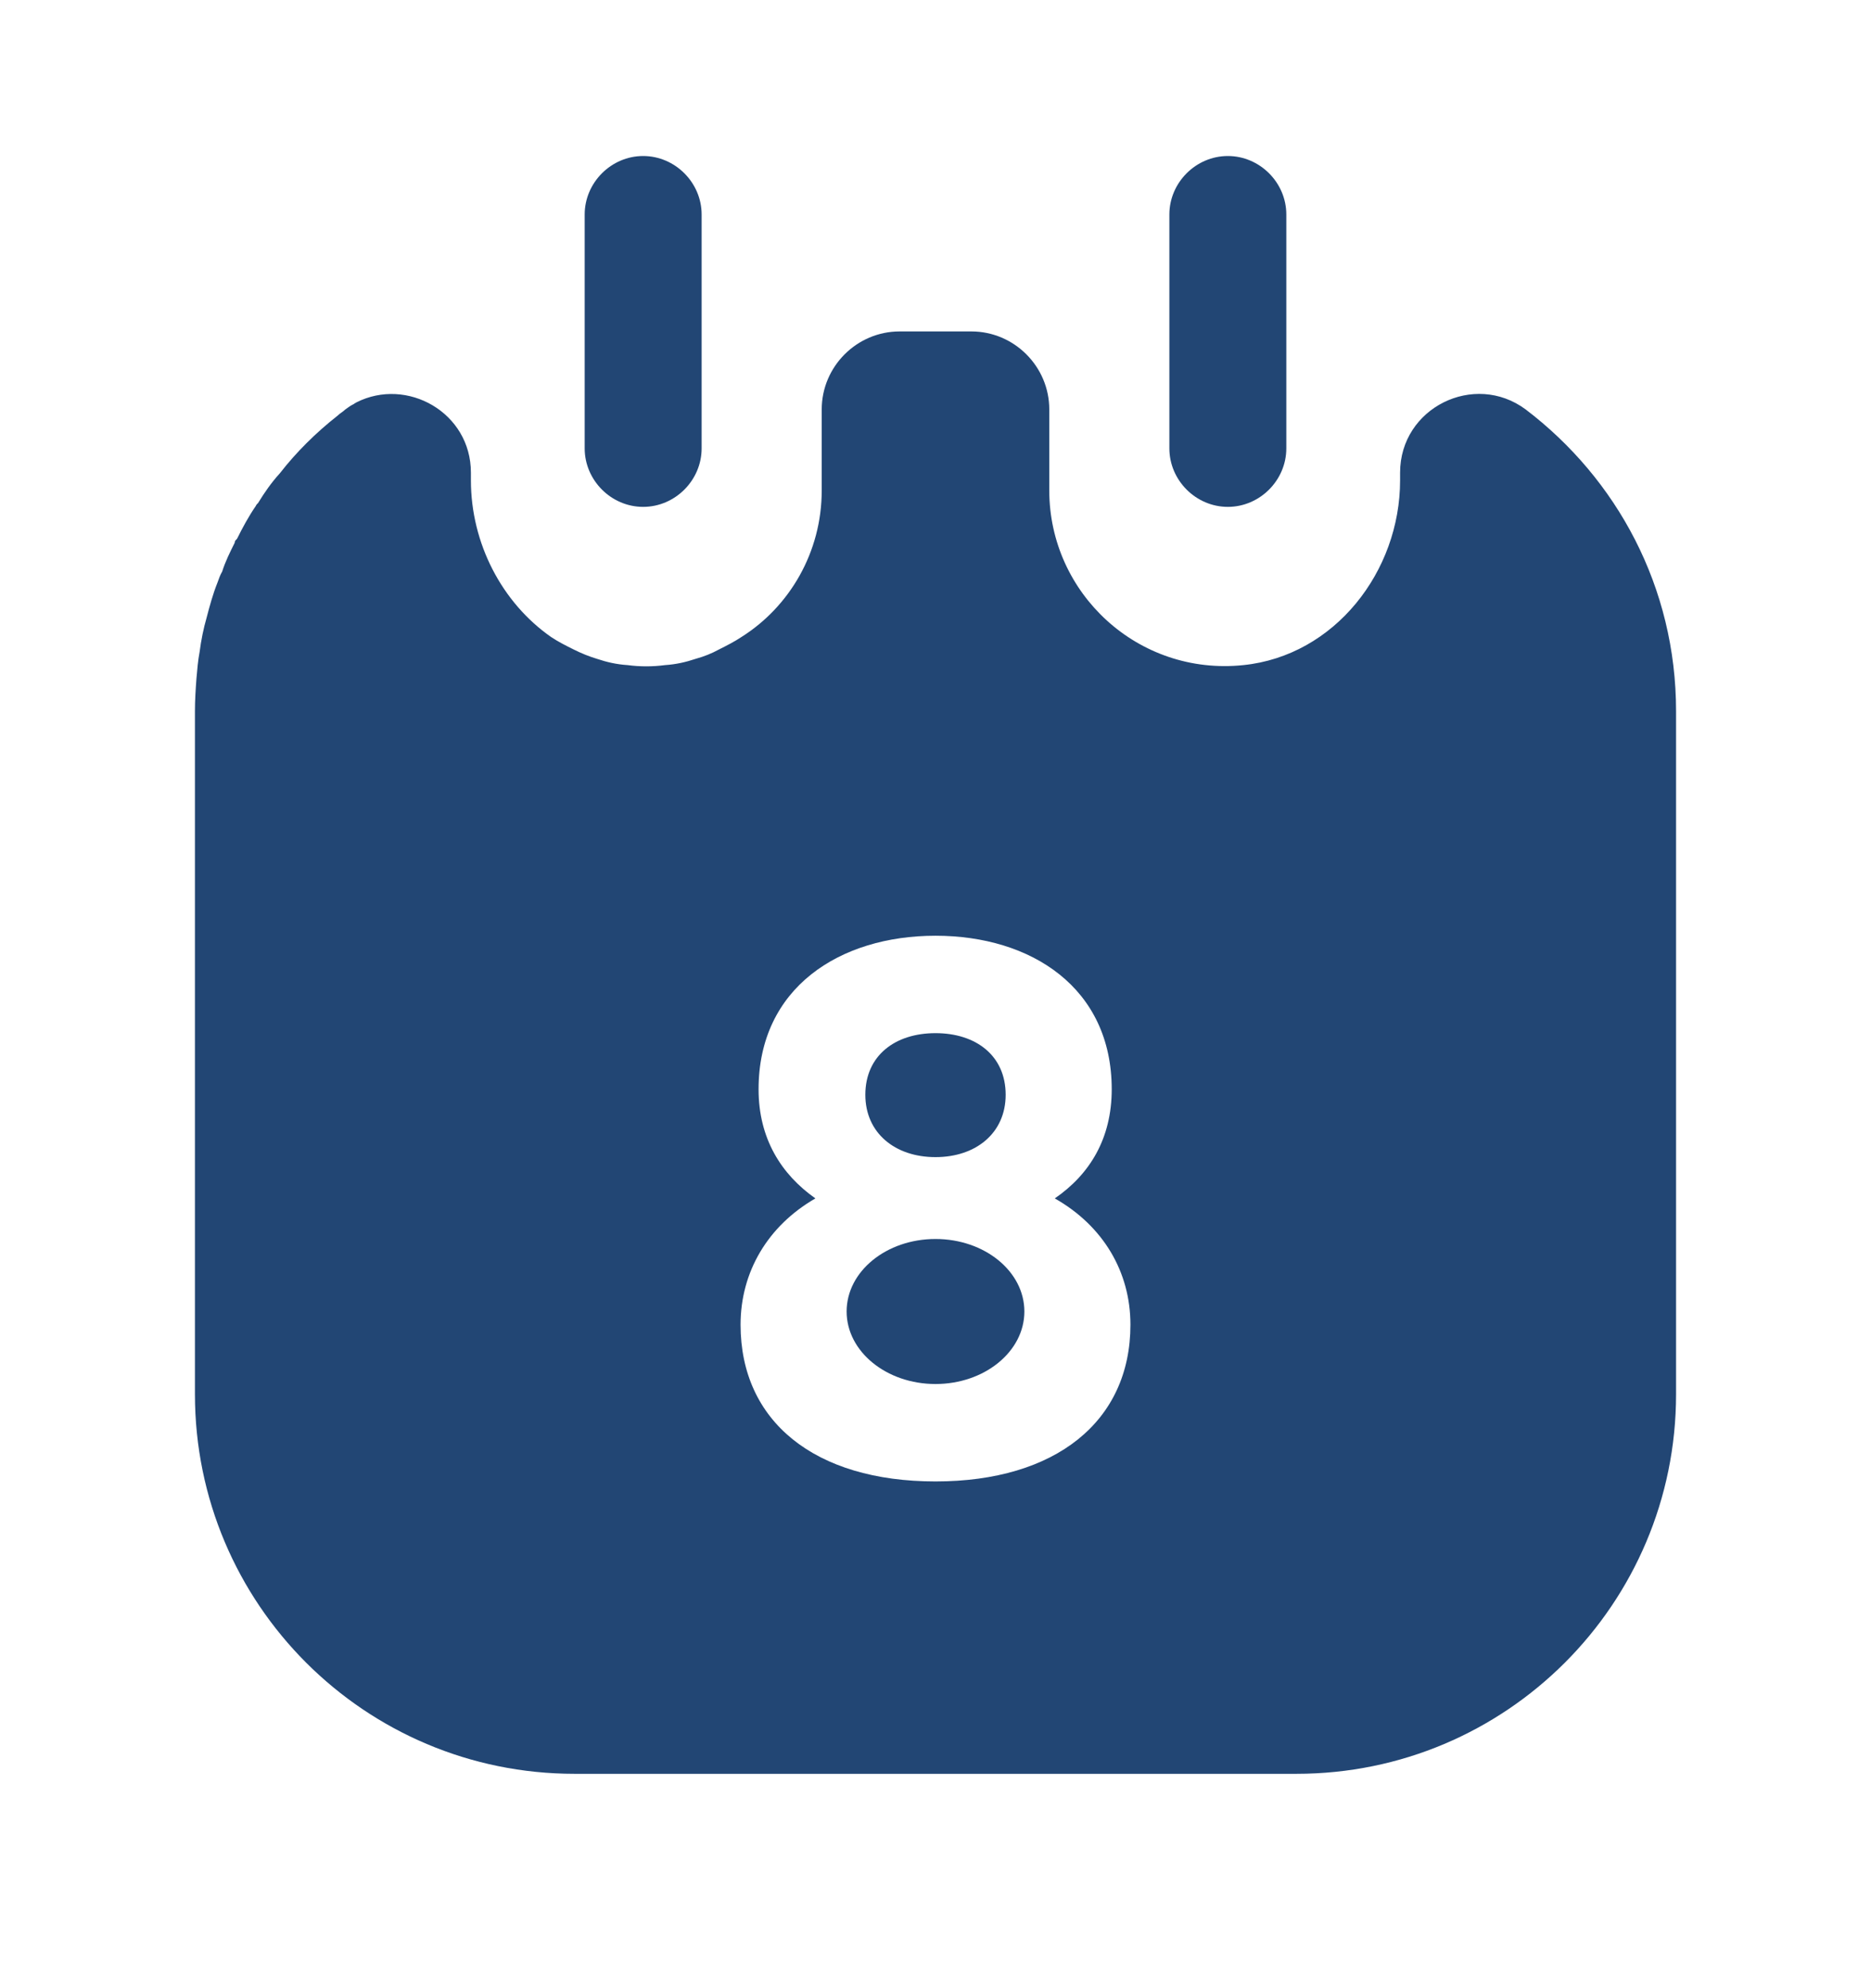 <svg width="16" height="17" viewBox="0 0 16 17" fill="none" xmlns="http://www.w3.org/2000/svg">
<path d="M5.5 4.334C5.227 4.334 5 4.107 5 3.834V1.834C5 1.561 5.227 1.334 5.5 1.334C5.773 1.334 6 1.561 6 1.834V3.834C6 4.107 5.773 4.334 5.5 4.334Z" fill="#224674"/>
<path d="M10.5 4.334C10.227 4.334 10 4.107 10 3.834V1.834C10 1.561 10.227 1.334 10.5 1.334C10.773 1.334 11 1.561 11 1.834V3.834C11 4.107 10.773 4.334 10.5 4.334Z" fill="#224674"/>
<path d="M8 9.894C8.347 9.894 8.6 9.687 8.6 9.361C8.6 9.027 8.347 8.834 8 8.834C7.653 8.834 7.4 9.027 7.4 9.361C7.4 9.687 7.653 9.894 8 9.894Z" fill="#224674"/>
<path d="M8 11.834C8.42 11.834 8.76 11.556 8.76 11.214C8.76 10.871 8.42 10.594 8 10.594C7.58 10.594 7.24 10.871 7.24 11.214C7.24 11.556 7.58 11.834 8 11.834Z" fill="#224674"/>
<path d="M13.047 3.501C12.607 3.174 11.973 3.487 11.973 4.041V4.107C11.973 4.887 11.413 5.607 10.633 5.687C9.733 5.781 8.973 5.074 8.973 4.194V3.501C8.973 3.134 8.673 2.834 8.307 2.834H7.693C7.327 2.834 7.027 3.134 7.027 3.501V4.194C7.027 4.721 6.753 5.187 6.34 5.447C6.28 5.487 6.213 5.521 6.147 5.554C6.087 5.587 6.02 5.614 5.947 5.634C5.867 5.661 5.78 5.681 5.687 5.687C5.58 5.701 5.473 5.701 5.367 5.687C5.273 5.681 5.187 5.661 5.107 5.634C5.04 5.614 4.973 5.587 4.907 5.554C4.84 5.521 4.773 5.487 4.713 5.447C4.293 5.154 4.027 4.647 4.027 4.107V4.041C4.027 3.527 3.48 3.221 3.047 3.441C3.04 3.447 3.033 3.447 3.027 3.454C3 3.467 2.98 3.481 2.953 3.501C2.933 3.521 2.907 3.534 2.887 3.554C2.7 3.701 2.533 3.867 2.393 4.047C2.32 4.127 2.26 4.214 2.207 4.301C2.2 4.307 2.193 4.314 2.187 4.327C2.127 4.414 2.073 4.514 2.027 4.607C2.013 4.621 2.007 4.627 2.007 4.641C1.967 4.721 1.927 4.801 1.9 4.887C1.88 4.921 1.873 4.947 1.86 4.981C1.82 5.081 1.793 5.181 1.767 5.281C1.74 5.374 1.72 5.474 1.707 5.574C1.693 5.647 1.687 5.721 1.68 5.801C1.673 5.894 1.667 5.987 1.667 6.081V11.921C1.667 13.714 3.12 15.167 4.913 15.167H11.087C12.88 15.167 14.333 13.714 14.333 11.921V6.081C14.333 5.021 13.827 4.094 13.047 3.501ZM8 12.667C6.967 12.667 6.333 12.154 6.333 11.327C6.333 10.874 6.567 10.481 6.973 10.247C6.68 10.041 6.487 9.734 6.487 9.314C6.487 8.447 7.18 8.001 8 8.001C8.82 8.001 9.507 8.447 9.507 9.314C9.507 9.734 9.32 10.041 9.02 10.247C9.433 10.481 9.667 10.874 9.667 11.327C9.667 12.154 9.027 12.667 8 12.667Z" fill="#224674"/>
</svg>
